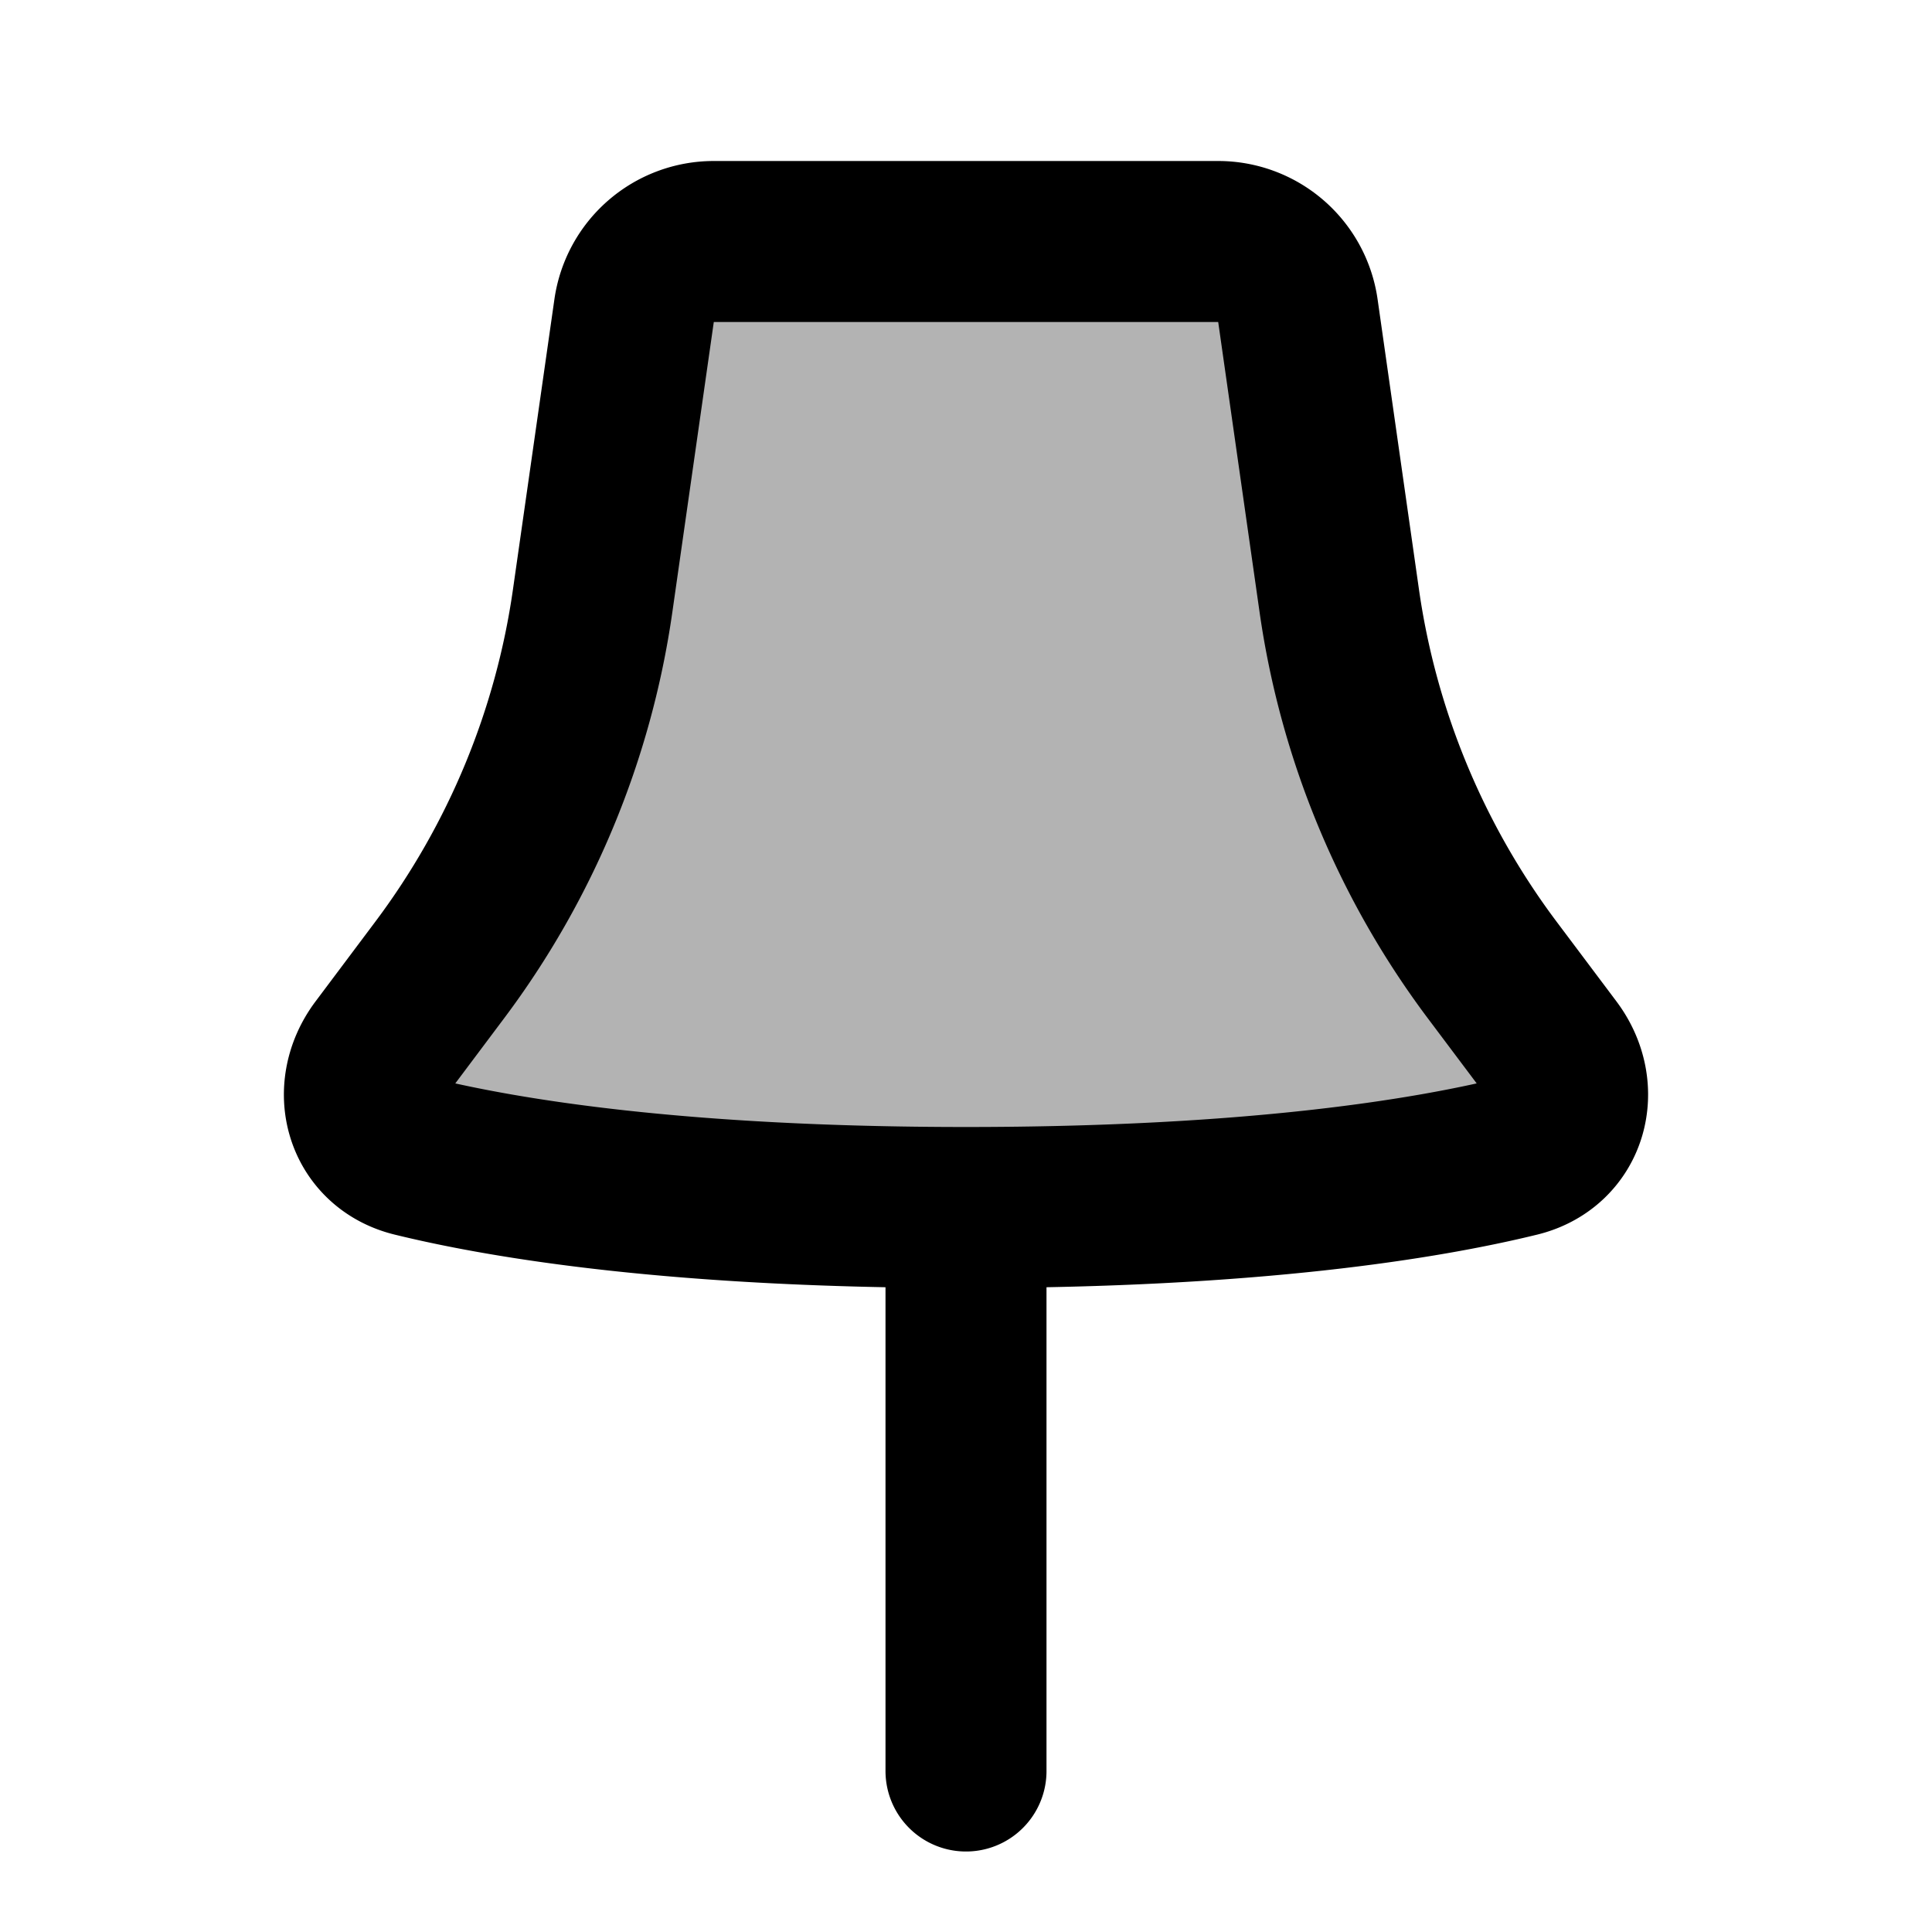 <svg xmlns="http://www.w3.org/2000/svg" width="24" height="24" viewBox="0 0 24 24" fill="none">
    <path fill="currentColor" d="M7.877 3.859A1 1 0 0 1 8.867 3h6.266a1 1 0 0 1 .99.859l.515 3.605a10 10 0 0 0 1.9 4.586l.743.991c.374.5.186 1.175-.42 1.324C17.697 14.65 15.547 15 12 15c-3.547 0-5.697-.35-6.86-.635-.607-.15-.795-.824-.421-1.324l.744-.991a10 10 0 0 0 1.9-4.586z" opacity=".3"/>
    <path stroke="currentColor" stroke-linecap="round" stroke-width="2" d="M12 15c3.547 0 5.697-.35 6.86-.635.607-.15.795-.824.421-1.324l-.744-.991a10 10 0 0 1-1.9-4.586l-.514-3.605a1 1 0 0 0-.99-.859H8.867a1 1 0 0 0-.99.859l-.515 3.605a10 10 0 0 1-1.9 4.586l-.743.991c-.374.5-.186 1.175.42 1.324C6.303 14.65 8.453 15 12 15Zm0 0v7"/>
</svg>